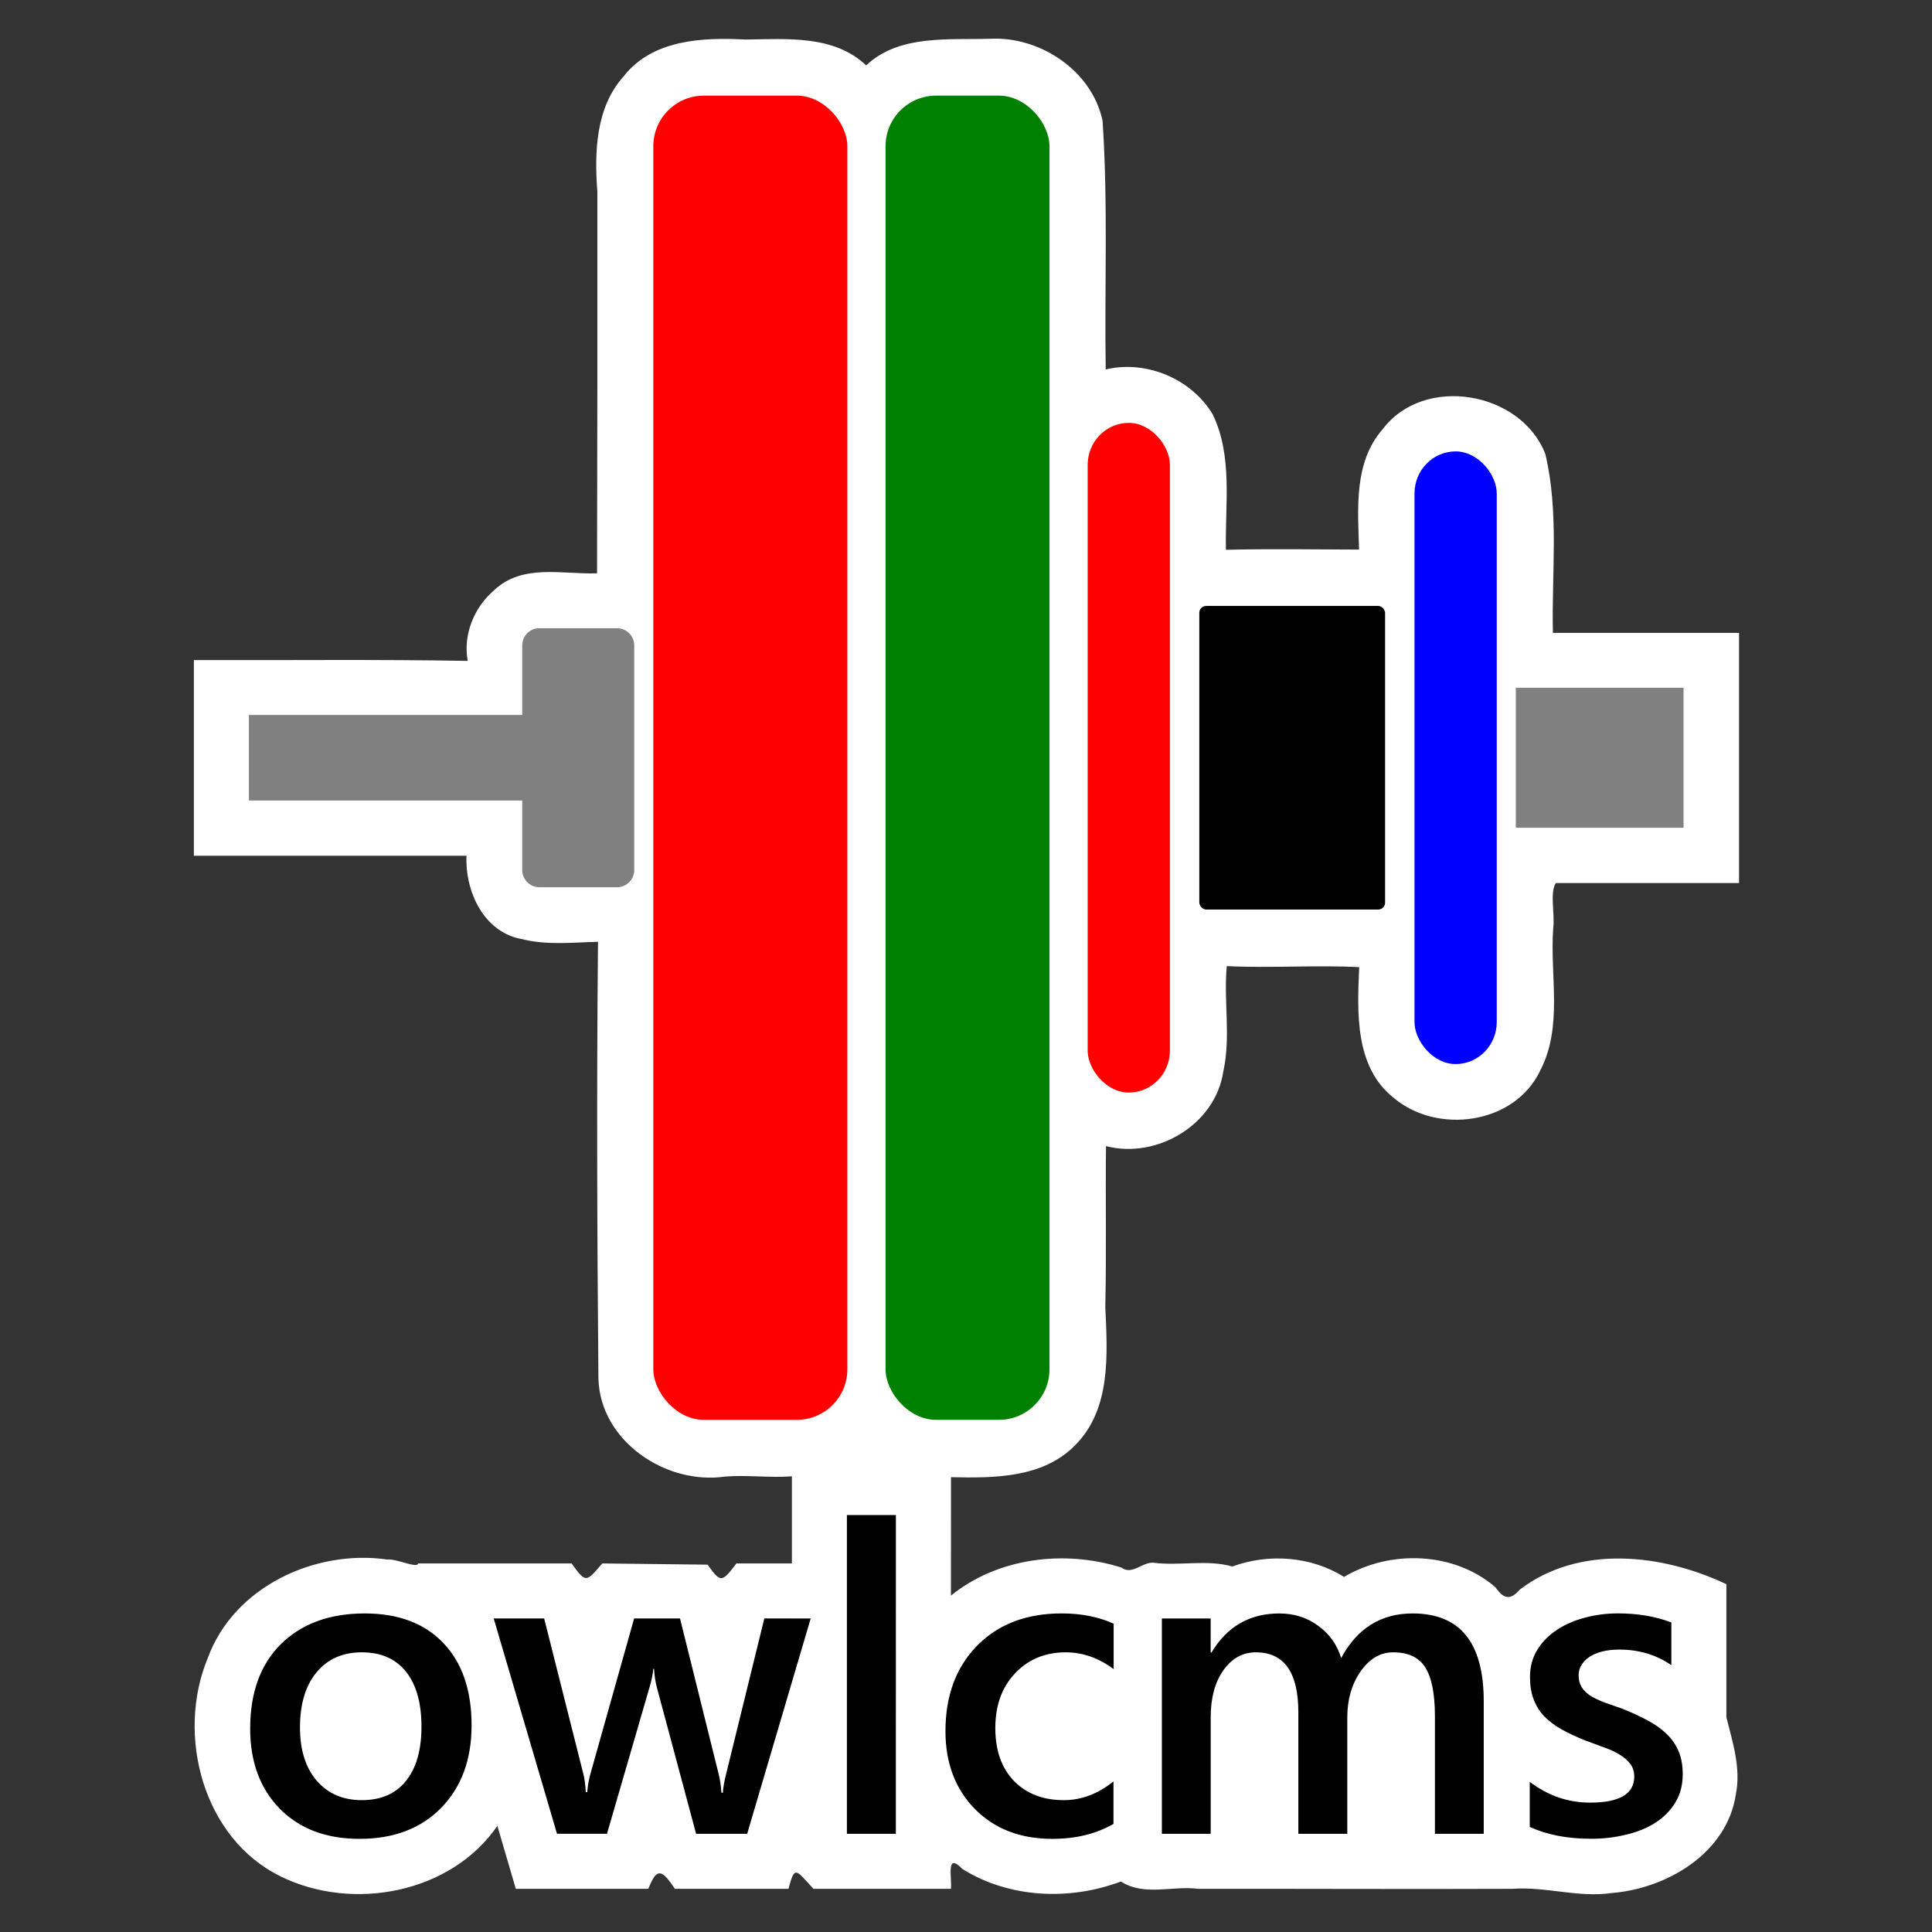 <?xml version="1.0" encoding="UTF-8" standalone="no"?>
<!-- Created with Inkscape (http://www.inkscape.org/) -->

<svg
   width="50"
   height="50"
   viewBox="0 0 50 50"
   version="1.1"
   id="svg374"
   xml:space="preserve"
   inkscape:version="1.2.2 (732a01da63, 2022-12-09)"
   sodipodi:docname="StoreLogo.svg"
   inkscape:export-filename="StoreLogo.png"
   inkscape:export-xdpi="96"
   inkscape:export-ydpi="96"
   xmlns:inkscape="http://www.inkscape.org/namespaces/inkscape"
   xmlns:sodipodi="http://sodipodi.sourceforge.net/DTD/sodipodi-0.dtd"
   xmlns="http://www.w3.org/2000/svg"
   xmlns:svg="http://www.w3.org/2000/svg"><rect x="0" y="0" width="50" height="50" fill="#333333" stroke="none"/><sodipodi:namedview
     id="namedview376"
     pagecolor="#ffffff"
     bordercolor="#000000"
     borderopacity="0.25"
     inkscape:showpageshadow="2"
     inkscape:pageopacity="0.0"
     inkscape:pagecheckerboard="true"
     inkscape:deskcolor="#d1d1d1"
     inkscape:document-units="px"
     showgrid="false"
     inkscape:zoom="16.12"
     inkscape:cx="24.968983"
     inkscape:cy="25"
     inkscape:window-width="1920"
     inkscape:window-height="1009"
     inkscape:window-x="1912"
     inkscape:window-y="-8"
     inkscape:window-maximized="1"
     inkscape:current-layer="layer1"
     showguides="false"><sodipodi:guide
       position="26.832,-25.255"
       orientation="0,-1"
       id="guide2464"
       inkscape:locked="false" /><sodipodi:guide
       position="30.574,-18.307"
       orientation="1,0"
       id="guide2466"
       inkscape:locked="false" /><inkscape:grid
       type="xygrid"
       id="grid6971"
       originx="0"
       originy="0" /></sodipodi:namedview><defs
     id="defs371"><inkscape:path-effect
       effect="fill_between_many"
       method="originald"
       linkedpaths="#path610-4,0,1"
       id="path-effect1611"
       is_visible="true"
       lpeversion="0"
       join="true"
       close="true"
       autoreverse="true" /></defs><g
     inkscape:label="Layer 1"
     inkscape:groupmode="layer"
     id="layer1"
     transform="translate(-7.268,-0.984)"><g
       id="g6969"
       transform="matrix(0.673,0,0,0.673,7.394,1.322)"><path
         id="path610-4"
         style="fill:#ffffff;fill-opacity:1;stroke:none;stroke-width:0;stroke-dasharray:none;stroke-opacity:1"
         d="M 37.906,0.988 C 36.289,1.038 34.383,0.819 33.121,2.012 31.875,0.831 30.054,1.001 28.475,1.018 c -1.639,-0.087 -3.57,-0.001 -4.674,1.408 -1.089,1.208 -1.131,2.926 -1.017,4.457 0.004,4.887 1.5e-5,9.774 -0.012,14.662 -1.33,0.044 -2.876,-0.379 -3.955,0.648 -0.771,0.653 -1.206,1.715 -1.018,2.719 -3.509,-0.062 -7.021,-0.02 -10.531,-0.031 V 32.406 H 17.752 c -0.061,1.371 0.667,2.952 2.142,3.207 0.954,0.239 1.944,0.126 2.915,0.101 -0.055,5.602 -0.034,11.208 0.016,16.809 0.074,2.4 2.597,4.085 4.865,3.756 0.855,-0.069 1.717,0.055 2.575,-0.01 v 3.35 h -2.133 c -0.568,0.75 -0.609,0.742 -1.108,0.047 l -4.053,-0.047 c -0.628,0.749 -0.635,0.744 -1.179,0 h -5.896 c -0.05,0.204 -0.829,-0.188 -1.191,-0.151 -2.787,-0.399 -5.907,1.058 -6.904,3.793 -1.226,2.958 -0.183,6.939 2.807,8.394 2.762,1.362 6.546,0.655 8.331,-1.945 0.236,0.807 0.473,1.614 0.709,2.422 1.698,10e-7 3.396,0 5.094,0 0.318,-0.781 0.489,-0.808 1.023,0 h 4.368 c 0.247,-0.934 0.285,-0.722 0.962,0 h 5.286 c 0.038,-0.488 -0.198,-1.417 0.44,-0.764 1.799,1.128 4.131,1.224 6.094,0.483 0.915,0.579 1.986,0.151 2.974,0.281 4.037,-0.006 8.055,0.017 12.085,0 1.277,-0.096 2.521,0.351 3.829,0.16 2.123,-0.174 4.426,-1.539 4.761,-3.796 0.203,-1.004 -0.125,-2.007 -0.363,-2.957 V 60.418 c -2.458,-1.166 -5.656,-1.535 -7.943,0.205 -0.372,0.427 -0.621,0.365 -0.942,-0.091 -1.589,-1.37 -4.045,-1.448 -5.818,-0.395 -1.266,-0.793 -2.901,-0.913 -4.295,-0.4 -0.992,-0.281 -2.033,-0.012 -3.041,-0.146 -0.444,-0.022 -0.812,0.494 -1.234,0.184 -2.182,-0.687 -4.743,-0.382 -6.547,1.082 6.51e-4,-1.518 0.001,-3.036 0.002,-4.555 1.639,0.036 3.519,0.041 4.761,-1.216 1.403,-1.391 1.255,-3.507 1.173,-5.319 0.045,-2.062 0.004,-4.147 0.026,-6.196 1.958,0.509 4.212,-0.827 4.512,-2.873 0.296,-1.333 0.006,-2.703 0.133,-4.049 1.681,0.083 3.47,-0.047 5.092,0.041 -0.075,1.732 -0.182,3.835 1.33,5.029 1.682,1.416 4.641,1.018 5.624,-1.04 0.894,-1.697 0.372,-3.666 0.507,-5.491 0.072,-0.539 -0.141,-1.362 0.1,-1.732 h 7.046 v -9.621 h -7.158 c -0.053,-2.289 0.243,-4.635 -0.291,-6.879 -0.938,-2.417 -4.675,-3.059 -6.259,-0.948 -1.112,1.267 -0.952,3.061 -0.903,4.624 -1.707,-0.005 -3.414,-0.034 -5.121,0.008 C 46.918,18.909 47.227,17.043 46.447,15.432 45.628,14.061 43.883,13.333 42.332,13.705 42.284,10.518 42.426,7.317 42.211,4.139 41.805,2.222 39.818,0.896 37.906,0.988 Z"
         class="UnoptimicedTransforms"
         sodipodi:nodetypes="ccccccccccccccccccccccccccccccccccccccccccccccccccccccccccccccccccccc" /><g
         id="g599"
         transform="matrix(1.323,0,0,1.323,9.384,2.937)"
         style="stroke-width:0.2"><rect
           width="5.7"
           height="38.55"
           x="11.725"
           y="0.15"
           rx="1.5"
           ry="1.5"
           fill="#ff0000"
           stroke="#ffffff"
           stroke-width="0.06"
           stroke-linejoin="round"
           id="rect575" /><rect
           width="4.825"
           height="38.55"
           x="18.475"
           y="0.15"
           rx="1.5"
           ry="1.5"
           fill="#008000"
           stroke="#ffffff"
           stroke-width="0.06"
           stroke-linejoin="round"
           id="rect577" /><rect
           width="2.45"
           height="19.525"
           x="24.35"
           y="9.662"
           rx="1.25"
           ry="1.25"
           fill="#ff0000"
           stroke="#ffffff"
           stroke-width="0.06"
           stroke-linejoin="round"
           id="rect579" /><rect
           width="2.45"
           height="17.868"
           x="33.85"
           y="10.491"
           rx="1.25"
           ry="1.25"
           fill="#0000ff"
           stroke="#ffffff"
           stroke-width="0.06"
           stroke-linejoin="round"
           id="rect581" /><rect
           width="5.5"
           height="8.924"
           x="27.575"
           y="14.963"
           rx="0.25"
           ry="0.25"
           stroke="#ffffff"
           stroke-width="0.1"
           stroke-linejoin="round"
           id="rect583" /><path
           fill="#808080"
           d="M 36.825,17.39 H 41.7 v 4.071 H 36.825 Z M 8.445,15.66 a 0.5,0.5 0 0 0 -0.5,0.5 v 2.022 H 0 v 2.487 h 7.945 v 2.02 a 0.5,0.5 0 0 0 0.5,0.5 H 10.7 a 0.5,0.5 0 0 0 0.5,-0.5 v -6.528 a 0.5,0.5 0 0 0 -0.5,-0.5 H 8.445 Z"
           id="path585"
           style="stroke-width:0.03" /></g><g
         id="g599-7"
         transform="matrix(1.323,0,0,1.323,9.384,2.937)"
         style="stroke-width:0.2" /><path
         d="m 13.637,70.21 q -1.917,0 -3.063,-1.156 -1.141,-1.165 -1.141,-3.081 0,-2.085 1.188,-3.258 1.198,-1.173 3.218,-1.173 1.942,0 3.025,1.141 1.083,1.14 1.083,3.16 0,1.982 -1.173,3.178 -1.163,1.189 -3.137,1.189 z m 0.088,-7.173 q -1.1,0 -1.739,0.769 -0.638,0.769 -0.638,2.118 0,1.303 0.646,2.053 0.649,0.745 1.73,0.745 1.108,0 1.697,-0.737 0.599,-0.735 0.599,-2.093 0,-1.366 -0.597,-2.111 -0.591,-0.744 -1.697,-0.744 z m 17.262,-1.301 -2.442,8.279 h -1.964 l -1.504,-5.611 q -0.09,-0.324 -0.113,-0.729 h -0.031 q -0.016,0.276 -0.145,0.712 l -1.634,5.627 h -1.922 l -2.434,-8.279 h 1.94 l 1.504,5.967 q 0.073,0.268 0.096,0.712 h 0.058 q 0.021,-0.339 0.128,-0.729 l 1.674,-5.95 h 1.764 l 1.488,5.991 q 0.072,0.283 0.105,0.711 h 0.055 q 0.016,-0.298 0.123,-0.711 l 1.471,-5.991 z m 3.275,8.279 H 32.38 V 57.758 h 1.884 z m 8.369,-0.379 q -0.995,0.574 -2.353,0.574 -1.844,0 -2.976,-1.148 -1.132,-1.156 -1.132,-2.992 0,-2.046 1.213,-3.284 1.221,-1.245 3.258,-1.245 1.132,0 1.997,0.396 v 1.747 q -0.864,-0.647 -1.842,-0.647 -1.189,0 -1.95,0.809 -0.759,0.8 -0.759,2.103 0,1.285 0.711,2.028 0.72,0.745 1.925,0.745 1.01,0 1.908,-0.72 z m 14.238,0.379 h -1.877 v -4.512 q 0,-1.301 -0.371,-1.884 -0.365,-0.582 -1.236,-0.582 -0.737,0 -1.254,0.737 -0.509,0.735 -0.509,1.762 v 4.479 h -1.882 v -4.664 q 0,-2.314 -1.634,-2.314 -0.759,0 -1.253,0.695 -0.484,0.695 -0.484,1.804 v 4.479 H 44.492 V 61.736 H 46.368 v 1.311 h 0.031 q 0.897,-1.504 2.612,-1.504 0.856,0 1.496,0.476 0.646,0.469 0.88,1.238 0.922,-1.715 2.75,-1.715 2.732,0 2.732,3.372 z m 1.77,-0.259 v -1.739 q 1.051,0.8 2.321,0.8 1.697,0 1.697,-1.002 0,-0.283 -0.145,-0.476 -0.147,-0.203 -0.396,-0.356 -0.243,-0.155 -0.582,-0.276 -0.331,-0.12 -0.745,-0.275 -0.508,-0.201 -0.92,-0.428 -0.404,-0.226 -0.679,-0.511 -0.268,-0.29 -0.404,-0.654 -0.138,-0.364 -0.138,-0.849 0,-0.599 0.283,-1.051 0.283,-0.461 0.759,-0.769 0.479,-0.315 1.085,-0.469 0.607,-0.161 1.253,-0.161 1.148,0 2.055,0.348 v 1.642 q -0.873,-0.599 -2.006,-0.599 -0.355,0 -0.646,0.073 -0.283,0.073 -0.486,0.201 -0.201,0.13 -0.314,0.316 -0.113,0.178 -0.113,0.396 0,0.266 0.113,0.453 0.113,0.186 0.331,0.331 0.226,0.138 0.534,0.259 0.314,0.113 0.719,0.251 0.534,0.218 0.954,0.444 0.429,0.226 0.729,0.517 0.299,0.283 0.461,0.662 0.162,0.373 0.162,0.89 0,0.631 -0.291,1.1 -0.29,0.469 -0.776,0.775 -0.486,0.308 -1.125,0.453 -0.631,0.155 -1.334,0.155 -1.358,0 -2.353,-0.454 z"
         id="path610"
         style="stroke-width:0.265" /></g></g></svg>
